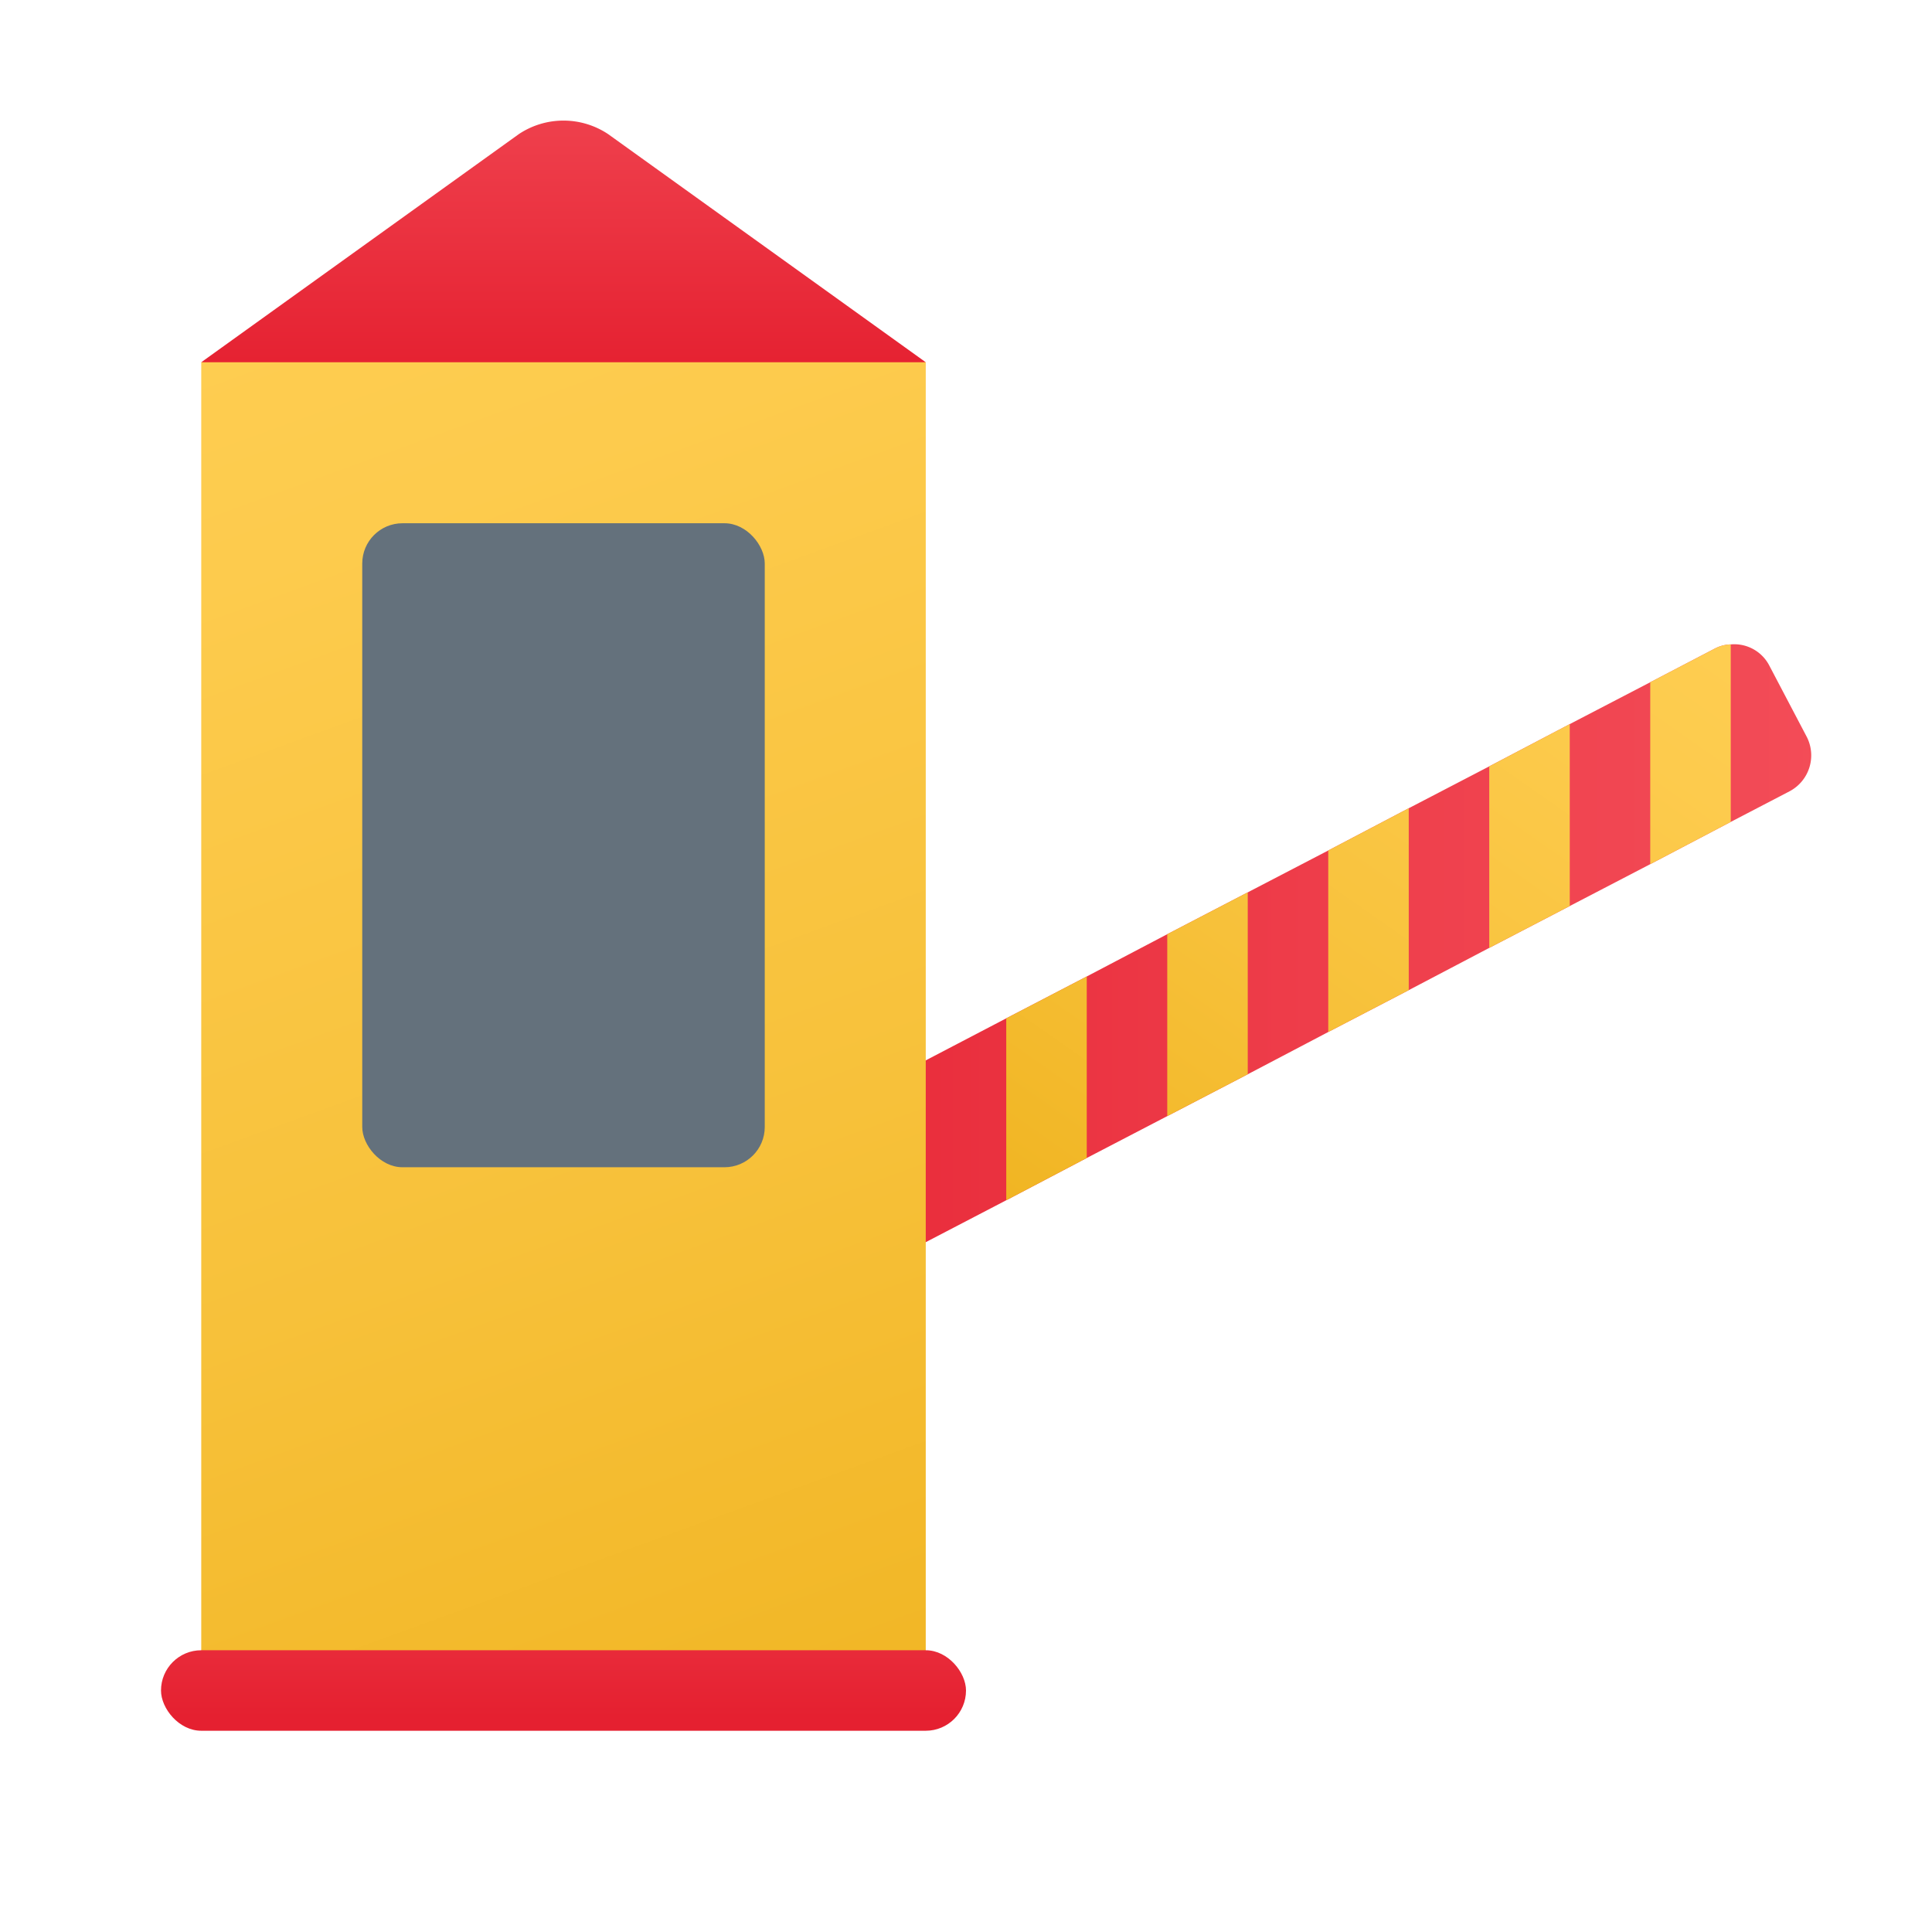 <svg xmlns="http://www.w3.org/2000/svg" xmlns:xlink="http://www.w3.org/1999/xlink" data-name="Слой 1" viewBox="0 0 48 48"><defs><linearGradient id="mblcZrxBAk_9pW85aofFpa" x1="14" x2="14" y1="-1.12" y2="9.37" data-name="Безымянный градиент 121" gradientUnits="userSpaceOnUse"><stop offset="0" stop-color="#f44f5a"/><stop offset=".443" stop-color="#ee3d4a"/><stop offset="1" stop-color="#e52030"/></linearGradient><linearGradient id="mblcZrxBAk_9pW85aofFpc" x1="47.75" x2="13.471" y1="23.603" y2="23.603" xlink:href="#mblcZrxBAk_9pW85aofFpa"/><linearGradient id="mblcZrxBAk_9pW85aofFpb" x1="5.258" x2="21.248" y1="1.482" y2="45.414" data-name="Безымянный градиент 9" gradientUnits="userSpaceOnUse"><stop offset="0" stop-color="#ffcf54"/><stop offset=".261" stop-color="#fdcb4d"/><stop offset=".639" stop-color="#f7c13a"/><stop offset="1" stop-color="#f0b421"/></linearGradient><linearGradient id="mblcZrxBAk_9pW85aofFpd" x2="14" y1="34.538" y2="42.659" xlink:href="#mblcZrxBAk_9pW85aofFpa"/><linearGradient id="mblcZrxBAk_9pW85aofFpe" x1="38.76" x2="23.982" y1="8.811" y2="29.917" xlink:href="#mblcZrxBAk_9pW85aofFpb"/><linearGradient id="mblcZrxBAk_9pW85aofFpf" x1="40.45" x2="25.671" y1="10.026" y2="31.132" xlink:href="#mblcZrxBAk_9pW85aofFpb"/><linearGradient id="mblcZrxBAk_9pW85aofFpg" x1="42.139" x2="27.361" y1="11.241" y2="32.347" xlink:href="#mblcZrxBAk_9pW85aofFpb"/><linearGradient id="mblcZrxBAk_9pW85aofFph" x1="43.826" x2="29.048" y1="12.455" y2="33.56" xlink:href="#mblcZrxBAk_9pW85aofFpb"/><linearGradient id="mblcZrxBAk_9pW85aofFpi" x1="45.513" x2="30.735" y1="13.668" y2="34.773" xlink:href="#mblcZrxBAk_9pW85aofFpb"/></defs><path fill="url(#mblcZrxBAk_9pW85aofFpa)" d="M5,9l9,1,9-1L15.109,3.332a2,2,0,0,0-2.219,0Z"/><path fill="url(#mblcZrxBAk_9pW85aofFpc)" d="M44.89,18.31l-.93-1.77a.981.981,0,0,0-.96-.53.903.903,0,0,0-.39.1L41,16.95l-2,1.04-2,1.05-2,1.04-2,1.05-4,2.08L27,24.26,25,25.3l-4.5,2.35,1.85,3.55L25,29.82l2-1.05,4-2.08,2-1.05,2-1.04,2-1.05,2-1.04,2-1.04,2-1.05,1.46-.76A1.009,1.009,0,0,0,44.89,18.31Z"/><rect width="18" height="33" x="5" y="9" fill="url(#mblcZrxBAk_9pW85aofFpb)"/><rect width="10" height="16" x="9" y="13" fill="#64717c" rx="1"/><rect width="20" height="2" x="4" y="41" fill="url(#mblcZrxBAk_9pW85aofFpd)" rx="1"/><polygon fill="url(#mblcZrxBAk_9pW85aofFpe)" points="27 24.26 27 28.77 25 29.82 25 25.3 27 24.26"/><polygon fill="url(#mblcZrxBAk_9pW85aofFpf)" points="31 22.17 31 26.69 29 27.73 29 23.21 31 22.17"/><polygon fill="url(#mblcZrxBAk_9pW85aofFpg)" points="35 20.08 35 24.6 33 25.64 33 21.13 35 20.08"/><polygon fill="url(#mblcZrxBAk_9pW85aofFph)" points="39 17.99 39 22.51 37 23.55 37 19.04 39 17.99"/><path fill="url(#mblcZrxBAk_9pW85aofFpi)" d="M43,16.01v4.41l-2,1.05V16.95l1.61-.84A.903.903,0,0,1,43,16.01Z"/></svg>